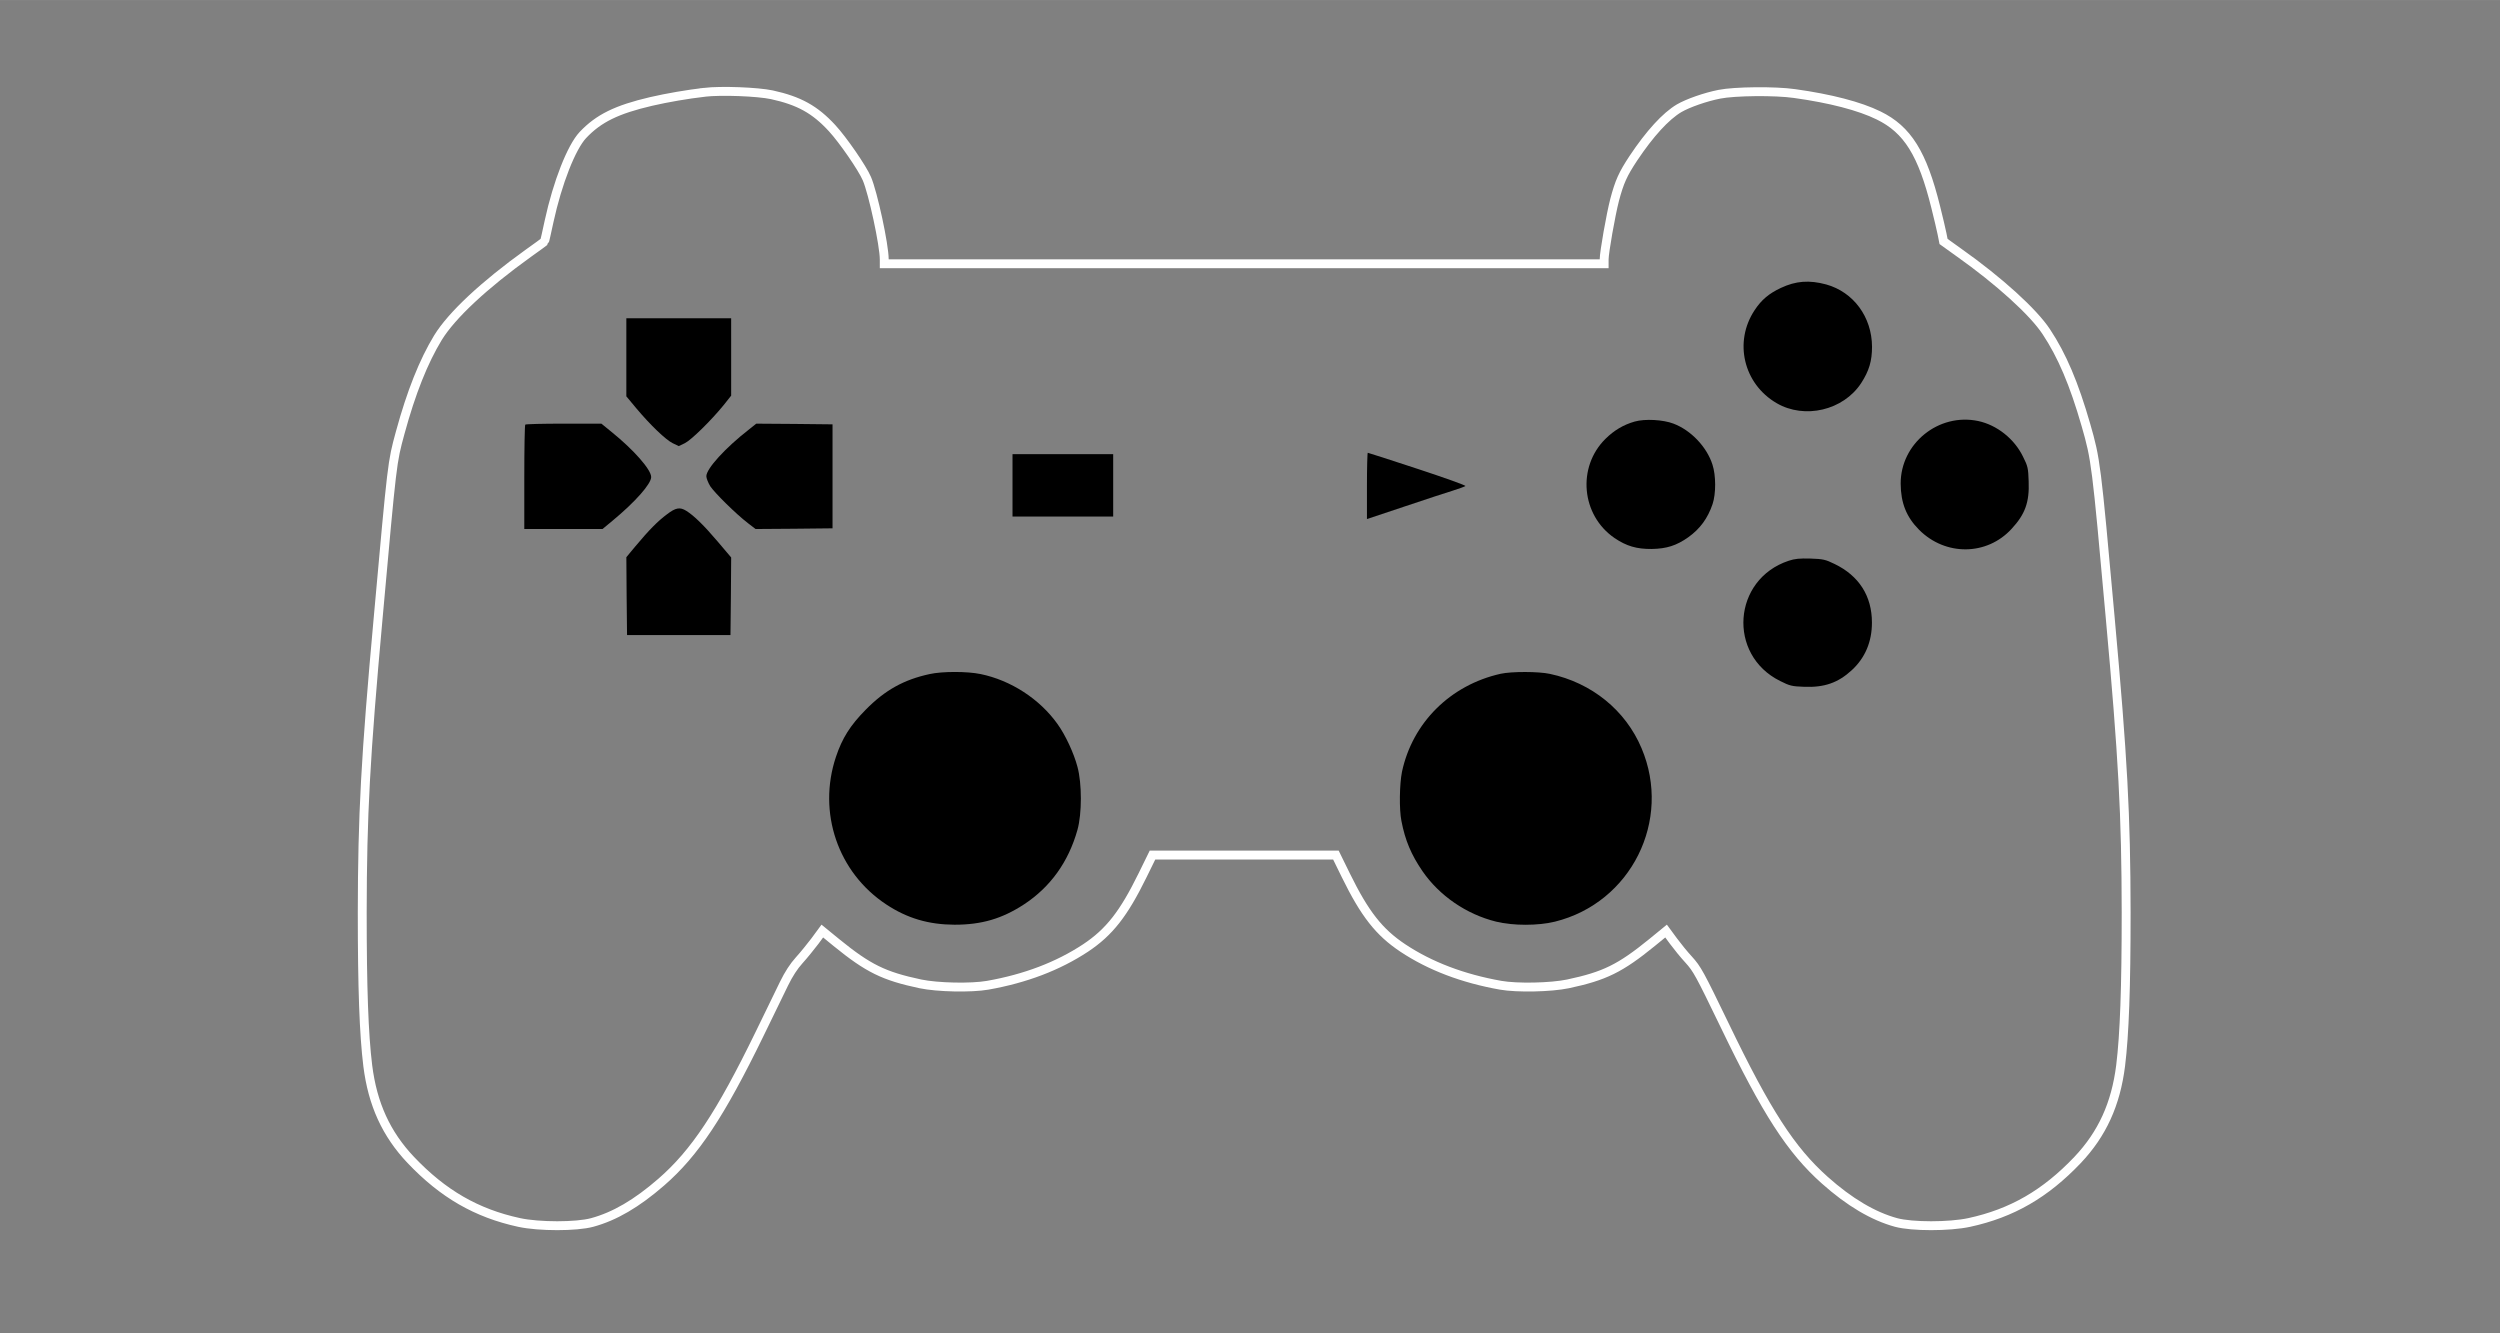 <svg width="750" height="400" version="1.1" viewBox="0 0 198.44 105.83" xmlns="http://www.w3.org/2000/svg">
  <rect x="0" y="0" width="198.44" height="105.83" fill="#808080" stroke="none"/>
  <path
    d="m55.902 7.324c-1.314 0.154-2.934 0.429-4.215 0.726-2.737 0.638-4.171 1.343-5.419 2.663-0.909 0.968-2.014 3.775-2.682 6.845-0.186 0.869-0.35 1.607-0.372 1.618-0.011 0.011-0.591 0.44-1.292 0.935-3.492 2.509-6.065 4.908-7.159 6.691-1.139 1.871-2.124 4.336-2.999 7.549-0.646 2.377-0.624 2.234-1.741 14.625-1.018 11.214-1.259 15.693-1.27 23.44 0 6.009 0.131 9.673 0.438 12.171 0.383 3.059 1.467 5.425 3.416 7.483 2.562 2.696 5.211 4.226 8.604 4.963 1.576 0.341 4.543 0.341 5.791 0 1.784-0.484 3.536-1.508 5.484-3.202 2.66-2.311 4.696-5.37 7.816-11.786 0.744-1.541 1.62-3.323 1.927-3.962 0.383-0.781 0.777-1.387 1.215-1.871 0.361-0.396 0.909-1.079 1.237-1.508l0.591-0.803 1.117 0.913c2.529 2.058 3.766 2.663 6.667 3.279 1.357 0.286 4.04 0.341 5.342 0.11 2.989-0.528 5.572-1.508 7.772-2.96 1.883-1.254 3.021-2.707 4.521-5.766l0.788-1.607h14.56l0.788 1.607c1.5 3.059 2.638 4.512 4.521 5.766 2.167 1.442 4.784 2.432 7.772 2.96 1.303 0.231 3.985 0.176 5.342-0.11 2.901-0.616 4.138-1.222 6.667-3.279l1.117-0.913 0.591 0.803c0.317 0.429 0.854 1.089 1.193 1.453 0.69 0.759 0.876 1.111 2.868 5.227 3.317 6.889 5.266 9.904 7.947 12.292 1.949 1.739 3.842 2.861 5.66 3.357 1.259 0.341 4.215 0.341 5.802 0 3.394-0.737 6.043-2.267 8.604-4.963 1.949-2.058 3.032-4.424 3.416-7.483 0.307-2.498 0.438-6.163 0.438-12.171-0.011-7.758-0.252-12.237-1.27-23.44-1.095-12.182-1.139-12.512-1.916-15.22-0.952-3.312-1.905-5.546-3.153-7.428-1.029-1.563-3.755-4.039-6.929-6.284l-1.226-0.88-0.12-0.605c-0.066-0.341-0.296-1.299-0.504-2.135-1.051-4.237-2.233-6.141-4.532-7.263-1.5-0.737-3.821-1.343-6.678-1.739-1.533-0.22-4.751-0.187-5.955 0.055-1.117 0.22-2.496 0.704-3.196 1.111-1.062 0.627-2.332 2.014-3.645 3.984-0.821 1.244-1.095 1.849-1.478 3.29-0.307 1.188-0.832 4.16-0.832 4.732v0.341h-57.143v-0.341c0-1.155-0.898-5.304-1.379-6.416-0.361-0.847-1.905-3.081-2.759-4.006-1.368-1.486-2.627-2.179-4.784-2.652-1.149-0.242-3.996-0.352-5.364-0.198z"
    fill="none" stroke="#fff" stroke-width=".706" />
  <path
    d="m144.96 22.577c2.167 0.605 3.623 2.586 3.634 4.941 0 1.133-0.23 1.915-0.865 2.894-1.412 2.157-4.488 2.883-6.71 1.585-2.627-1.53-3.416-4.864-1.741-7.384 0.536-0.814 1.139-1.321 2.08-1.761 1.193-0.561 2.255-0.638 3.602-0.275z" />
  <path
    d="m58.037 28.332v3.07l-0.602 0.759c-0.996 1.222-2.562 2.762-3.076 3.015l-0.482 0.231-0.482-0.231c-0.558-0.275-1.773-1.442-2.89-2.773l-0.788-0.946v-6.196h8.32z" />
  <path
    d="m132.84 33.626c1.39 0.528 2.638 1.849 3.087 3.246 0.285 0.869 0.285 2.311 0.011 3.136-0.383 1.133-0.996 1.97-1.938 2.641-0.941 0.66-1.708 0.902-2.89 0.924-1.204 0.011-2.014-0.231-2.956-0.869-2.638-1.805-2.989-5.623-0.723-7.868 0.69-0.682 1.434-1.123 2.321-1.376 0.821-0.231 2.255-0.154 3.087 0.165z" />
  <path
    d="m157.02 33.416c1.489 0.319 2.868 1.409 3.558 2.828 0.383 0.759 0.416 0.913 0.449 1.959 0.066 1.651-0.274 2.608-1.357 3.775-1.96 2.135-5.244 2.168-7.335 0.077-1.018-1.023-1.456-2.135-1.467-3.665-0.011-3.191 3.01-5.635 6.152-4.974z" />
  <path
    d="m48.546 34.286c1.773 1.431 3.142 2.993 3.142 3.577 0 0.539-1.248 1.959-3.054 3.455l-0.81 0.671h-6.207v-4.105c0-2.267 0.033-4.149 0.077-4.182 0.033-0.044 1.412-0.077 3.054-0.077h2.989z" />
  <path
    d="m66.083 37.807v4.127l-3.054 0.033-3.054 0.022-0.602-0.462c-0.963-0.737-2.649-2.41-2.999-2.938-0.164-0.275-0.307-0.627-0.307-0.792 0-0.594 1.5-2.245 3.383-3.709l0.58-0.462 3.032 0.022 3.021 0.033z" />
  <path
    d="m112.52 37.213c2.135 0.704 3.842 1.31 3.799 1.365-0.055 0.044-0.515 0.209-1.029 0.374-0.515 0.154-2.244 0.726-3.853 1.266l-2.934 0.979v-2.63c0-1.442 0.033-2.63 0.066-2.63 0.033 0 1.817 0.572 3.952 1.277z" />
  <path d="m88.36 38.523v2.476h-7.991v-4.952h7.991z" />
  <path
    d="m54.479 40.548c0.602 0.374 1.401 1.155 2.485 2.432l1.073 1.266-0.022 3.081-0.033 3.081h-8.21l-0.033-3.092-0.022-3.092 0.723-0.869c1.084-1.299 1.773-1.992 2.496-2.531 0.701-0.539 1.04-0.594 1.544-0.275z" />
  <path
    d="m145.62 44.762c1.938 0.935 2.967 2.542 2.967 4.655 0 1.519-0.536 2.795-1.598 3.775-1.084 1.001-2.179 1.387-3.788 1.321-0.963-0.033-1.139-0.077-1.905-0.462-4.193-2.08-3.766-8.066 0.679-9.541 0.493-0.165 0.865-0.198 1.73-0.176 1.007 0.033 1.193 0.077 1.916 0.429z" />
  <path
    d="m77.829 53.5c2.408 0.495 4.696 1.981 6.108 3.962 0.635 0.88 1.303 2.322 1.587 3.401 0.361 1.321 0.361 3.72 0 5.007-0.712 2.542-2.146 4.534-4.237 5.91-1.752 1.145-3.372 1.618-5.517 1.618-2.058-0.011-3.755-0.506-5.419-1.607-3.842-2.531-5.473-7.307-3.996-11.72 0.493-1.475 1.127-2.487 2.354-3.731 1.533-1.563 3.043-2.399 5.09-2.839 0.985-0.22 2.989-0.22 4.029 0z" />
  <path
    d="m123.03 53.489c3.306 0.704 5.999 2.883 7.269 5.899 2.43 5.734-0.832 12.27-6.875 13.767-1.347 0.33-3.317 0.33-4.663 0-2.365-0.583-4.51-2.058-5.857-4.017-0.887-1.299-1.368-2.432-1.664-3.973-0.186-0.913-0.153-2.938 0.044-3.907 0.832-3.896 3.842-6.889 7.838-7.78 0.854-0.187 3.01-0.187 3.908 0.011z" />
</svg>